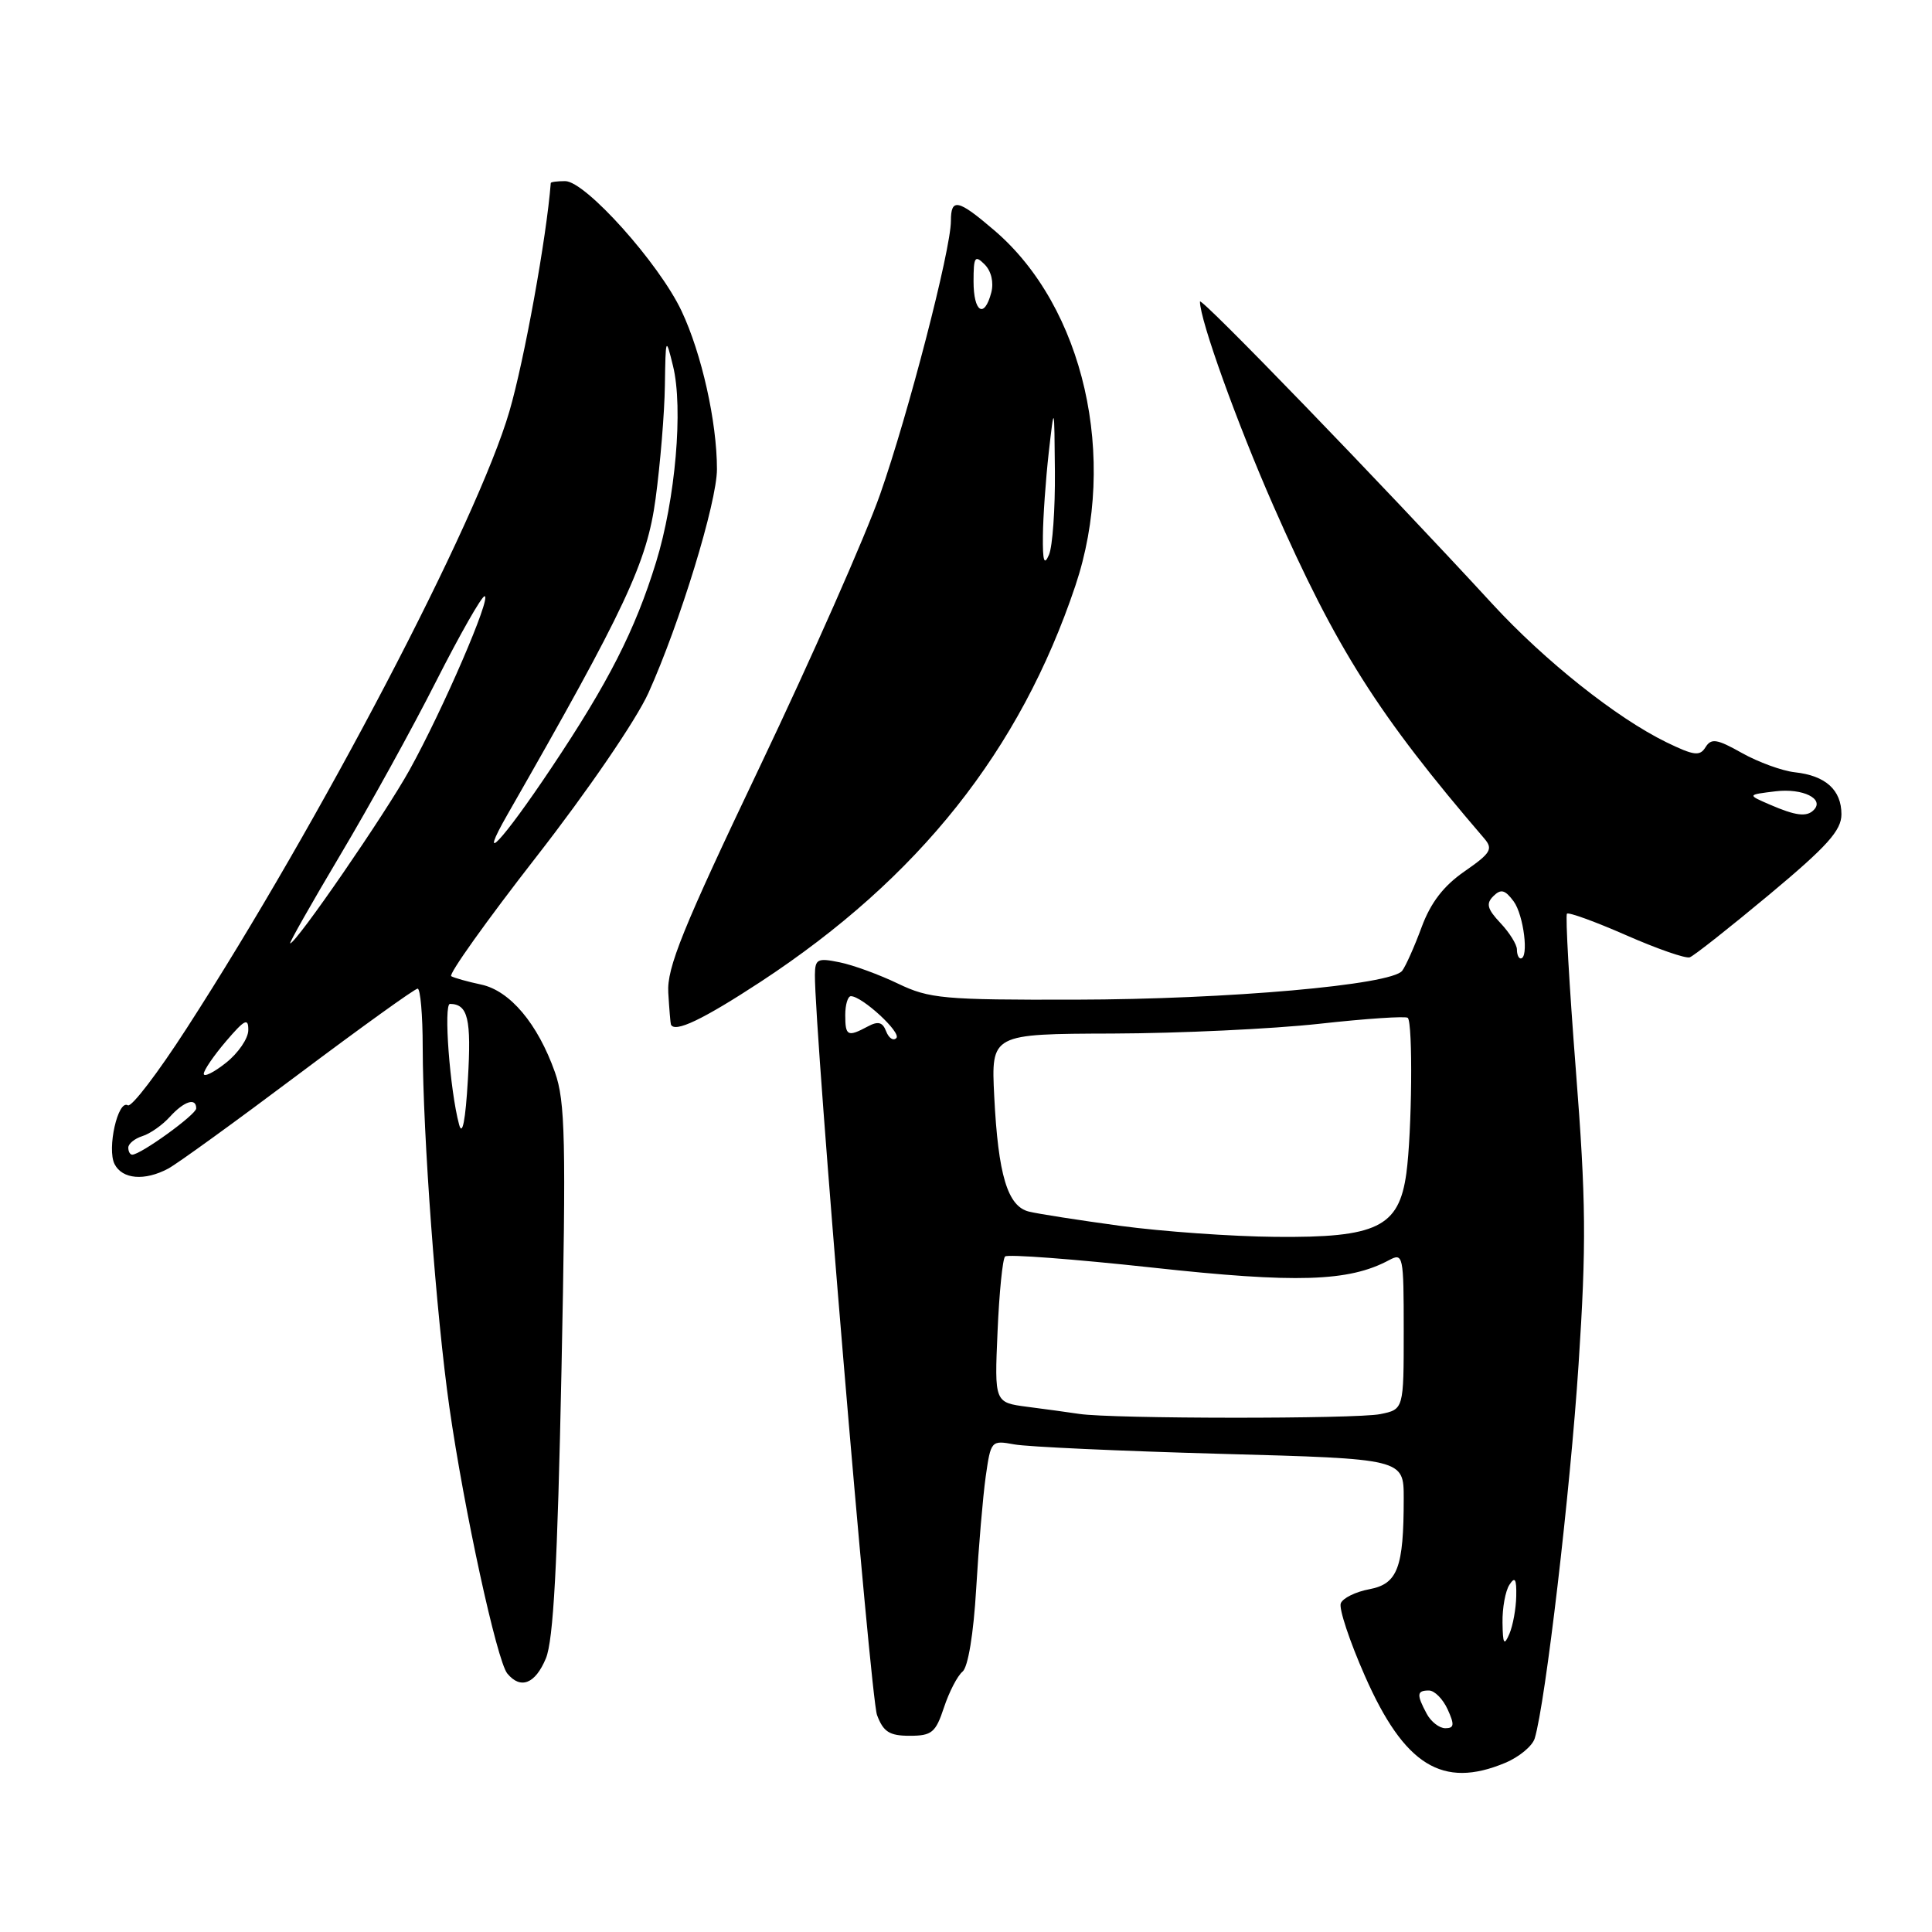 <?xml version="1.0" encoding="UTF-8" standalone="no"?>
<!DOCTYPE svg PUBLIC "-//W3C//DTD SVG 1.1//EN" "http://www.w3.org/Graphics/SVG/1.1/DTD/svg11.dtd" >
<svg xmlns="http://www.w3.org/2000/svg" xmlns:xlink="http://www.w3.org/1999/xlink" version="1.1" viewBox="0 0 256 256">
 <g >
 <path fill="currentColor"
d=" M 199.44 233.59 C 201.29 232.82 203.06 231.35 203.36 230.34 C 204.78 225.64 208.07 197.58 209.17 180.77 C 210.21 164.91 210.16 159.10 208.81 141.81 C 207.94 130.64 207.41 121.31 207.63 121.07 C 207.84 120.84 211.37 122.12 215.47 123.92 C 219.57 125.72 223.36 127.04 223.90 126.85 C 224.45 126.66 229.19 122.91 234.45 118.53 C 242.12 112.13 244.00 110.04 244.00 107.90 C 244.00 104.67 241.90 102.77 237.82 102.33 C 236.13 102.14 232.98 100.99 230.82 99.78 C 227.50 97.91 226.75 97.79 225.99 99.01 C 225.24 100.23 224.46 100.13 220.80 98.35 C 214.20 95.13 204.69 87.57 197.76 80.04 C 183.25 64.27 159.00 39.19 159.00 39.96 C 159.00 42.41 163.90 56.03 168.72 67.00 C 177.07 85.98 182.60 94.71 196.67 111.10 C 197.87 112.50 197.55 113.04 194.06 115.46 C 191.28 117.38 189.57 119.61 188.37 122.86 C 187.43 125.41 186.27 128.01 185.80 128.63 C 184.39 130.51 162.73 132.42 142.50 132.46 C 125.03 132.50 123.14 132.33 119.00 130.34 C 116.53 129.15 113.04 127.87 111.25 127.51 C 108.33 126.91 108.00 127.07 107.98 129.17 C 107.91 136.36 115.34 224.95 116.21 227.25 C 117.05 229.49 117.86 230.00 120.54 230.00 C 123.47 230.00 123.98 229.58 125.08 226.25 C 125.76 224.19 126.87 222.05 127.54 221.50 C 128.27 220.90 129.00 216.51 129.35 210.50 C 129.67 205.00 130.24 198.32 130.61 195.66 C 131.29 190.89 131.34 190.83 134.40 191.39 C 136.10 191.71 148.41 192.27 161.75 192.64 C 186.00 193.30 186.00 193.30 186.00 198.53 C 186.00 207.74 185.20 209.87 181.45 210.58 C 179.63 210.92 177.92 211.76 177.66 212.45 C 177.39 213.14 178.83 217.48 180.86 222.08 C 186.08 233.93 191.14 237.06 199.44 233.59 Z  M 72.33 219.75 C 73.33 217.35 73.87 207.35 74.40 181.50 C 75.02 150.99 74.90 145.93 73.53 142.07 C 71.25 135.64 67.58 131.28 63.76 130.46 C 61.97 130.08 60.18 129.58 59.79 129.35 C 59.40 129.12 64.47 122.00 71.07 113.53 C 77.89 104.78 84.29 95.41 85.92 91.82 C 90.09 82.57 95.00 66.55 95.00 62.17 C 95.00 55.91 92.97 46.84 90.31 41.21 C 87.34 34.90 77.57 24.00 74.89 24.00 C 73.85 24.00 72.99 24.11 72.98 24.25 C 72.42 31.47 69.47 47.75 67.50 54.50 C 63.27 69.02 42.46 108.82 24.74 136.25 C 20.93 142.16 17.42 146.76 16.94 146.46 C 15.63 145.65 14.15 152.22 15.18 154.25 C 16.20 156.26 19.17 156.51 22.28 154.85 C 23.47 154.22 31.24 148.59 39.55 142.35 C 47.87 136.11 54.97 131.00 55.34 131.00 C 55.70 131.00 56.01 134.49 56.01 138.75 C 56.04 150.49 57.79 174.17 59.55 186.50 C 61.49 200.07 65.84 220.07 67.22 221.75 C 68.98 223.89 70.92 223.13 72.33 219.75 Z  M 100.82 130.07 C 121.76 116.32 135.17 99.44 142.49 77.62 C 148.18 60.67 143.63 40.68 131.76 30.53 C 126.94 26.40 126.00 26.19 126.00 29.28 C 126.00 33.06 120.36 54.85 116.62 65.50 C 114.69 71.00 107.53 87.21 100.71 101.53 C 90.44 123.07 88.35 128.24 88.55 131.53 C 88.68 133.71 88.84 135.61 88.90 135.75 C 89.38 136.90 93.14 135.10 100.82 130.07 Z  M 189.04 227.07 C 187.68 224.53 187.73 224.00 189.34 224.00 C 190.08 224.00 191.19 225.12 191.82 226.50 C 192.75 228.54 192.69 229.00 191.51 229.00 C 190.72 229.00 189.60 228.13 189.04 227.07 Z  M 199.09 215.00 C 199.06 213.07 199.47 210.82 200.00 210.00 C 200.74 208.85 200.96 209.21 200.91 211.50 C 200.88 213.15 200.47 215.40 200.00 216.50 C 199.30 218.13 199.13 217.86 199.09 215.00 Z  M 143.00 187.35 C 141.62 187.14 138.54 186.72 136.13 186.41 C 131.77 185.84 131.77 185.84 132.18 176.46 C 132.40 171.30 132.85 166.81 133.18 166.49 C 133.50 166.17 142.27 166.83 152.68 167.96 C 171.77 170.05 178.72 169.83 184.03 166.99 C 185.93 165.97 186.00 166.29 186.00 176.34 C 186.00 186.75 186.00 186.75 182.88 187.38 C 179.61 188.03 147.35 188.01 143.00 187.35 Z  M 148.50 162.44 C 143.00 161.69 137.52 160.84 136.33 160.54 C 133.51 159.84 132.26 155.70 131.74 145.25 C 131.33 137.00 131.33 137.00 147.42 136.95 C 156.26 136.92 168.58 136.34 174.79 135.66 C 181.00 134.97 186.29 134.62 186.54 134.87 C 187.23 135.56 187.09 150.03 186.35 155.47 C 185.37 162.61 182.46 164.02 169.00 163.89 C 163.22 163.84 154.00 163.18 148.50 162.44 Z  M 117.42 136.66 C 116.95 135.43 116.36 135.27 114.97 136.02 C 112.31 137.44 112.00 137.28 112.00 134.50 C 112.00 133.12 112.34 132.00 112.75 132.00 C 114.24 132.01 119.48 136.84 118.77 137.55 C 118.37 137.96 117.77 137.56 117.42 136.66 Z  M 201.00 125.81 C 201.00 125.16 200.02 123.58 198.81 122.30 C 197.06 120.44 196.88 119.73 197.88 118.74 C 198.88 117.75 199.43 117.90 200.57 119.44 C 201.90 121.25 202.61 127.00 201.50 127.00 C 201.22 127.00 201.00 126.47 201.00 125.81 Z  M 234.50 106.61 C 231.50 105.31 231.50 105.31 235.29 104.85 C 238.88 104.42 241.81 105.86 240.32 107.34 C 239.39 108.28 237.93 108.10 234.50 106.61 Z  M 17.00 152.07 C 17.00 151.55 17.84 150.87 18.87 150.54 C 19.90 150.22 21.54 149.06 22.52 147.97 C 24.40 145.91 26.00 145.39 26.00 146.87 C 26.00 147.68 18.65 153.00 17.52 153.00 C 17.23 153.00 17.00 152.58 17.00 152.07 Z  M 60.83 149.00 C 59.61 144.47 58.75 133.00 59.63 133.02 C 62.01 133.06 62.47 135.00 62.00 143.00 C 61.68 148.51 61.26 150.62 60.83 149.00 Z  M 27.00 142.29 C 27.00 141.81 28.33 139.87 29.96 137.96 C 32.42 135.08 32.92 134.83 32.90 136.50 C 32.90 137.60 31.56 139.55 29.94 140.83 C 28.33 142.11 27.00 142.76 27.00 142.29 Z  M 45.11 113.25 C 48.96 106.79 54.67 96.44 57.80 90.25 C 60.94 84.07 63.82 79.01 64.21 79.00 C 65.18 79.00 58.70 94.02 54.28 102.00 C 51.04 107.86 39.24 125.00 38.45 125.00 C 38.27 125.00 41.27 119.71 45.11 113.25 Z  M 67.27 107.88 C 82.92 80.54 85.73 74.54 86.87 66.07 C 87.49 61.46 88.05 54.72 88.10 51.09 C 88.20 44.65 88.22 44.59 89.18 48.50 C 90.55 54.07 89.50 66.18 86.93 74.50 C 84.15 83.52 80.61 90.46 73.03 101.79 C 66.50 111.56 63.12 115.13 67.27 107.88 Z  M 138.19 71.00 C 138.21 68.53 138.56 63.58 138.96 60.00 C 139.70 53.50 139.70 53.50 139.78 62.50 C 139.82 67.45 139.47 72.40 139.00 73.50 C 138.36 75.00 138.15 74.37 138.19 71.00 Z  M 129.00 37.29 C 129.00 34.02 129.18 33.75 130.47 35.04 C 131.35 35.92 131.70 37.42 131.35 38.76 C 130.43 42.28 129.00 41.38 129.00 37.29 Z "/>
</g>
</svg>